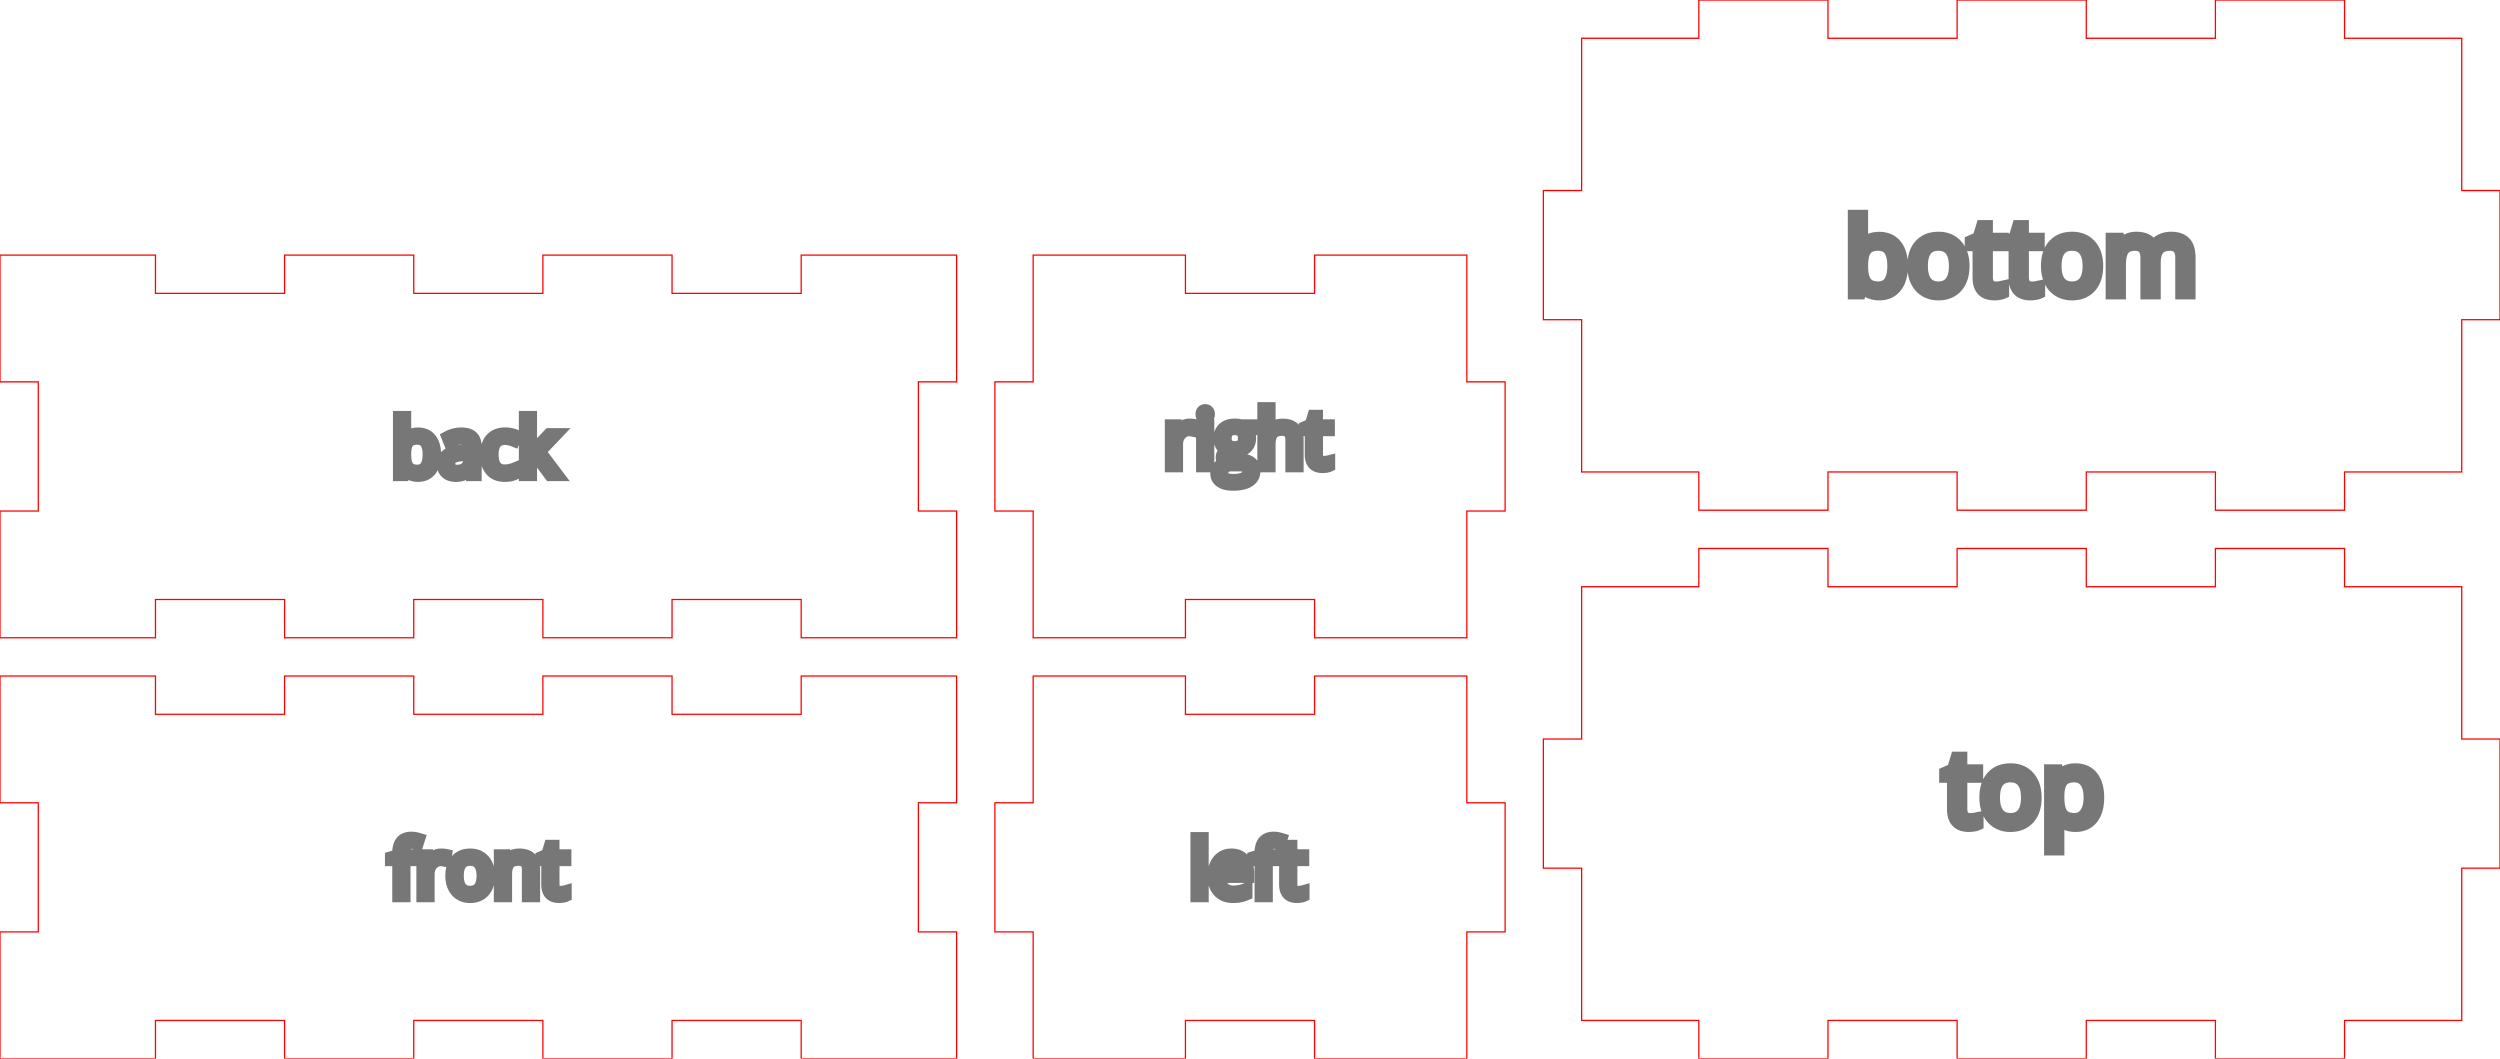 <svg width="196mm" height="83mm" viewBox="0 0 196 83" xmlns="http://www.w3.org/2000/svg" version="1.1" preserveAspectRatio="xMidYMid meet"><g id="svgGroup" stroke-linecap="round" fill-rule="evenodd" font-size="9pt" stroke="#000" stroke-width="0.25mm" fill="none" style="stroke:#000;stroke-width:0.25mm;fill:none"><path d="M 0 53 L 0 62.938 L 3 62.938 L 3 73.063 L 0 73.063 L 0 83 L 12.188 83 L 12.188 80 L 22.313 80 L 22.313 83 L 32.438 83 L 32.438 80 L 42.563 80 L 42.563 83 L 52.688 83 L 52.688 80 L 62.813 80 L 62.813 83 L 72.938 83 L 75 83 L 75 73.063 L 72 73.063 L 72 62.938 L 75 62.938 L 75 53 L 62.813 53 L 62.813 56 L 52.688 56 L 52.688 53 L 42.563 53 L 42.563 56 L 32.438 56 L 32.438 53 L 22.313 53 L 22.313 56 L 12.188 56 L 12.188 53 L 2.063 53 L 0 53 Z" id="front_outsideCutPath" stroke="#FF0000" stroke-width="0.1" style="stroke:#FF0000;stroke-width:0.1" vector-effect="non-scaling-stroke"/><path d="M 41.873 70.266 L 41.386 70.266 L 41.386 68.189 A 1.375 1.375 0 0 0 41.37 67.973 Q 41.333 67.739 41.208 67.603 A 0.548 0.548 0 0 0 40.983 67.459 Q 40.894 67.428 40.786 67.417 A 1.289 1.289 0 0 0 40.648 67.41 A 1.472 1.472 0 0 0 40.373 67.434 Q 40.219 67.463 40.101 67.528 A 0.686 0.686 0 0 0 39.91 67.682 A 0.795 0.795 0 0 0 39.771 67.924 Q 39.688 68.145 39.677 68.476 A 3.116 3.116 0 0 0 39.675 68.581 L 39.675 70.266 L 39.189 70.266 L 39.189 67.055 L 39.584 67.055 L 39.664 67.495 L 39.687 67.495 A 0.985 0.985 0 0 1 40.073 67.144 A 1.184 1.184 0 0 1 40.106 67.127 A 1.317 1.317 0 0 1 40.575 67.002 A 1.592 1.592 0 0 1 40.707 66.997 A 1.92 1.92 0 0 1 41.033 67.022 Q 41.21 67.053 41.35 67.12 A 0.874 0.874 0 0 1 41.58 67.276 A 0.843 0.843 0 0 1 41.785 67.599 Q 41.834 67.732 41.856 67.896 A 2.122 2.122 0 0 1 41.873 68.171 L 41.873 70.266 Z M 32.53 67.055 L 32.53 67.433 L 31.712 67.433 L 31.712 70.266 L 31.226 70.266 L 31.226 67.433 L 30.652 67.433 L 30.652 67.213 L 31.226 67.038 L 31.226 66.859 Q 31.226 65.837 31.997 65.697 A 1.478 1.478 0 0 1 32.26 65.675 A 1.566 1.566 0 0 1 32.482 65.692 Q 32.59 65.708 32.71 65.737 A 3.148 3.148 0 0 1 32.858 65.778 L 32.732 66.167 A 2.362 2.362 0 0 0 32.548 66.116 Q 32.382 66.077 32.251 66.077 A 0.656 0.656 0 0 0 32.093 66.094 A 0.421 0.421 0 0 0 31.844 66.26 Q 31.712 66.443 31.712 66.847 L 31.712 67.055 L 32.53 67.055 Z M 44.348 69.865 L 44.348 70.237 A 0.478 0.478 0 0 1 44.291 70.259 Q 44.231 70.279 44.144 70.295 A 1.819 1.819 0 0 1 44.115 70.3 A 2.108 2.108 0 0 1 43.978 70.318 Q 43.904 70.325 43.838 70.325 A 1.27 1.27 0 0 1 43.464 70.274 Q 43.053 70.147 42.945 69.7 A 1.529 1.529 0 0 1 42.907 69.343 L 42.907 67.433 L 42.447 67.433 L 42.447 67.199 L 42.907 66.997 L 43.112 66.311 L 43.393 66.311 L 43.393 67.055 L 44.325 67.055 L 44.325 67.433 L 43.393 67.433 L 43.393 69.323 A 0.979 0.979 0 0 0 43.407 69.495 Q 43.424 69.589 43.461 69.664 A 0.472 0.472 0 0 0 43.531 69.768 A 0.452 0.452 0 0 0 43.808 69.916 A 0.65 0.65 0 0 0 43.909 69.923 Q 44.038 69.923 44.158 69.904 A 2.631 2.631 0 0 0 44.228 69.892 Q 44.295 69.88 44.342 69.867 A 0.726 0.726 0 0 0 44.348 69.865 Z M 34.964 67.032 L 34.897 67.483 Q 34.731 67.446 34.598 67.44 A 1.141 1.141 0 0 0 34.545 67.439 A 0.843 0.843 0 0 0 33.923 67.708 A 1.153 1.153 0 0 0 33.879 67.755 A 1.111 1.111 0 0 0 33.611 68.379 A 1.476 1.476 0 0 0 33.602 68.543 L 33.602 70.266 L 33.116 70.266 L 33.116 67.055 L 33.517 67.055 L 33.573 67.65 L 33.596 67.65 A 1.642 1.642 0 0 1 33.78 67.387 A 1.255 1.255 0 0 1 34.027 67.166 A 0.969 0.969 0 0 1 34.581 66.997 A 2.233 2.233 0 0 1 34.78 67.005 A 1.63 1.63 0 0 1 34.964 67.032 Z M 38.292 69.146 A 2.512 2.512 0 0 0 38.336 68.658 A 2.854 2.854 0 0 0 38.335 68.58 Q 38.316 67.87 37.939 67.445 Q 37.542 66.997 36.869 66.997 A 1.889 1.889 0 0 0 36.529 67.026 A 1.286 1.286 0 0 0 35.779 67.435 A 1.344 1.344 0 0 0 35.614 67.663 Q 35.487 67.885 35.431 68.169 A 2.525 2.525 0 0 0 35.386 68.658 A 2.433 2.433 0 0 0 35.417 69.052 A 1.799 1.799 0 0 0 35.568 69.542 Q 35.75 69.92 36.083 70.122 A 1.354 1.354 0 0 0 36.394 70.261 A 1.562 1.562 0 0 0 36.848 70.325 Q 37.545 70.325 37.941 69.884 Q 38.204 69.591 38.292 69.146 Z M 35.89 68.658 A 2.463 2.463 0 0 0 35.914 69.009 Q 35.966 69.372 36.136 69.595 A 0.797 0.797 0 0 0 36.655 69.901 A 1.208 1.208 0 0 0 36.86 69.917 A 1.13 1.13 0 0 0 37.158 69.88 A 0.786 0.786 0 0 0 37.585 69.597 A 1.044 1.044 0 0 0 37.748 69.28 Q 37.795 69.134 37.816 68.955 A 2.562 2.562 0 0 0 37.833 68.658 A 2.427 2.427 0 0 0 37.81 68.312 Q 37.757 67.948 37.585 67.727 A 0.8 0.8 0 0 0 37.088 67.431 A 1.227 1.227 0 0 0 36.854 67.41 A 1.157 1.157 0 0 0 36.566 67.443 A 0.775 0.775 0 0 0 36.133 67.723 A 1.006 1.006 0 0 0 35.977 68.025 Q 35.931 68.164 35.909 68.334 A 2.57 2.57 0 0 0 35.89 68.658 Z" id="front_labelLayer" stroke="#777777" fill="#777777" style="stroke:#777777;fill:#777777" vector-effect="non-scaling-stroke"/><path d="M 81 53 L 81 62.938 L 78 62.938 L 78 73.063 L 81 73.063 L 81 83 L 92.938 83 L 92.938 80 L 103.063 80 L 103.063 83 L 113.188 83 L 115 83 L 115 73.063 L 118 73.063 L 118 62.938 L 115 62.938 L 115 53 L 103.063 53 L 103.063 56 L 92.938 56 L 92.938 53 L 82.813 53 L 81 53 Z" id="left_outsideCutPath" stroke="#FF0000" stroke-width="0.1" style="stroke:#FF0000;stroke-width:0.1" vector-effect="non-scaling-stroke"/><path d="M 100.134 67.055 L 100.134 67.433 L 99.317 67.433 L 99.317 70.266 L 98.831 70.266 L 98.831 67.433 L 98.256 67.433 L 98.256 67.213 L 98.831 67.038 L 98.831 66.859 Q 98.831 65.837 99.601 65.697 A 1.478 1.478 0 0 1 99.865 65.675 A 1.566 1.566 0 0 1 100.086 65.692 Q 100.194 65.708 100.314 65.737 A 3.148 3.148 0 0 1 100.462 65.778 L 100.336 66.167 A 2.362 2.362 0 0 0 100.153 66.116 Q 99.987 66.077 99.856 66.077 A 0.656 0.656 0 0 0 99.698 66.094 A 0.421 0.421 0 0 0 99.449 66.26 Q 99.317 66.443 99.317 66.847 L 99.317 67.055 L 100.134 67.055 Z M 97.858 68.441 L 97.858 68.748 L 95.646 68.748 A 1.952 1.952 0 0 0 95.68 69.075 Q 95.715 69.253 95.786 69.394 A 0.913 0.913 0 0 0 95.932 69.607 A 0.884 0.884 0 0 0 96.396 69.868 A 1.339 1.339 0 0 0 96.695 69.9 A 2.569 2.569 0 0 0 97.657 69.709 A 2.943 2.943 0 0 0 97.72 69.683 L 97.72 70.117 Q 97.462 70.228 97.232 70.276 Q 97.054 70.314 96.817 70.322 A 3.962 3.962 0 0 1 96.677 70.325 A 1.89 1.89 0 0 1 96.204 70.269 A 1.338 1.338 0 0 1 95.554 69.891 A 1.431 1.431 0 0 1 95.211 69.262 Q 95.142 69.003 95.142 68.687 Q 95.142 68.054 95.396 67.633 A 1.44 1.44 0 0 1 95.524 67.454 A 1.246 1.246 0 0 1 96.433 67.001 A 1.719 1.719 0 0 1 96.551 66.997 A 1.482 1.482 0 0 1 96.968 67.052 A 1.127 1.127 0 0 1 97.506 67.393 A 1.36 1.36 0 0 1 97.814 68.015 A 1.979 1.979 0 0 1 97.858 68.441 Z M 102.197 69.865 L 102.197 70.237 A 0.478 0.478 0 0 1 102.14 70.259 Q 102.08 70.279 101.993 70.295 A 1.819 1.819 0 0 1 101.964 70.3 A 2.108 2.108 0 0 1 101.826 70.318 Q 101.752 70.325 101.687 70.325 A 1.27 1.27 0 0 1 101.313 70.274 Q 100.901 70.147 100.794 69.7 A 1.529 1.529 0 0 1 100.755 69.343 L 100.755 67.433 L 100.295 67.433 L 100.295 67.199 L 100.755 66.997 L 100.96 66.311 L 101.242 66.311 L 101.242 67.055 L 102.173 67.055 L 102.173 67.433 L 101.242 67.433 L 101.242 69.323 A 0.979 0.979 0 0 0 101.256 69.495 Q 101.273 69.589 101.31 69.664 A 0.472 0.472 0 0 0 101.379 69.768 A 0.452 0.452 0 0 0 101.657 69.916 A 0.65 0.65 0 0 0 101.757 69.923 Q 101.886 69.923 102.006 69.904 A 2.631 2.631 0 0 0 102.077 69.892 Q 102.144 69.88 102.19 69.867 A 0.726 0.726 0 0 0 102.197 69.865 Z M 94.29 65.707 L 94.29 70.266 L 93.803 70.266 L 93.803 65.707 L 94.29 65.707 Z M 95.658 68.353 L 97.336 68.353 Q 97.336 68.042 97.243 67.829 A 0.752 0.752 0 0 0 97.131 67.648 A 0.666 0.666 0 0 0 96.73 67.42 A 0.999 0.999 0 0 0 96.545 67.404 A 0.959 0.959 0 0 0 96.268 67.442 A 0.741 0.741 0 0 0 95.929 67.656 A 0.961 0.961 0 0 0 95.738 67.978 Q 95.689 68.11 95.667 68.27 A 1.837 1.837 0 0 0 95.658 68.353 Z" id="left_labelLayer" stroke="#777777" fill="#777777" style="stroke:#777777;fill:#777777" vector-effect="non-scaling-stroke"/><path d="M 124 46 L 124 57.938 L 121 57.938 L 121 68.063 L 124 68.063 L 124 78.188 L 124 80 L 133.188 80 L 133.188 83 L 143.313 83 L 143.313 80 L 153.438 80 L 153.438 83 L 163.563 83 L 163.563 80 L 173.688 80 L 173.688 83 L 183.813 83 L 183.813 80 L 193 80 L 193 68.063 L 196 68.063 L 196 57.938 L 193 57.938 L 193 47.813 L 193 46 L 183.813 46 L 183.813 43 L 173.688 43 L 173.688 46 L 163.563 46 L 163.563 43 L 153.438 43 L 153.438 46 L 143.313 46 L 143.313 43 L 133.188 43 L 133.188 46 L 124 46 Z" id="top_outsideCutPath" stroke="#FF0000" stroke-width="0.1" style="stroke:#FF0000;stroke-width:0.1" vector-effect="non-scaling-stroke"/><path d="M 161.375 64.125 L 161.328 64.125 Q 161.375 64.5 161.375 64.836 L 161.375 66.598 L 160.727 66.598 L 160.727 60.395 L 161.254 60.395 L 161.344 60.98 L 161.375 60.98 Q 161.625 60.629 161.957 60.473 A 1.624 1.624 0 0 1 162.422 60.337 A 2.102 2.102 0 0 1 162.719 60.316 A 1.988 1.988 0 0 1 163.28 60.391 A 1.469 1.469 0 0 1 164.033 60.898 Q 164.412 61.374 164.481 62.163 A 4.222 4.222 0 0 1 164.496 62.531 A 3.802 3.802 0 0 1 164.446 63.171 Q 164.342 63.777 164.025 64.17 Q 163.555 64.754 162.719 64.754 Q 162.301 64.754 161.955 64.6 A 1.436 1.436 0 0 1 161.375 64.125 Z M 155.039 64.141 L 155.039 64.637 A 0.638 0.638 0 0 1 154.963 64.667 Q 154.869 64.698 154.728 64.721 A 2.811 2.811 0 0 1 154.545 64.745 Q 154.447 64.754 154.359 64.754 A 1.694 1.694 0 0 1 153.86 64.687 Q 153.312 64.517 153.168 63.921 A 2.038 2.038 0 0 1 153.117 63.445 L 153.117 60.898 L 152.504 60.898 L 152.504 60.586 L 153.117 60.316 L 153.391 59.402 L 153.766 59.402 L 153.766 60.395 L 155.008 60.395 L 155.008 60.898 L 153.766 60.898 L 153.766 63.418 Q 153.766 63.69 153.856 63.873 A 0.629 0.629 0 0 0 153.949 64.012 A 0.602 0.602 0 0 0 154.319 64.209 A 0.867 0.867 0 0 0 154.453 64.219 A 2.13 2.13 0 0 0 154.765 64.196 A 1.963 1.963 0 0 0 154.785 64.193 A 3.508 3.508 0 0 0 154.879 64.177 Q 154.968 64.161 155.03 64.143 A 0.975 0.975 0 0 0 155.039 64.141 Z M 159.062 64.166 A 1.809 1.809 0 0 0 159.278 63.87 Q 159.59 63.336 159.59 62.531 A 3.806 3.806 0 0 0 159.588 62.428 Q 159.563 61.481 159.061 60.914 A 1.698 1.698 0 0 0 158.272 60.406 A 2.179 2.179 0 0 0 157.633 60.316 A 2.518 2.518 0 0 0 157.18 60.355 A 1.715 1.715 0 0 0 156.18 60.9 A 1.791 1.791 0 0 0 155.96 61.205 Q 155.656 61.734 155.656 62.531 A 3.244 3.244 0 0 0 155.697 63.057 A 2.399 2.399 0 0 0 155.898 63.711 A 2.131 2.131 0 0 0 155.946 63.803 A 1.755 1.755 0 0 0 156.586 64.484 A 1.806 1.806 0 0 0 157 64.669 A 2.082 2.082 0 0 0 157.605 64.754 A 2.518 2.518 0 0 0 158.045 64.717 A 1.729 1.729 0 0 0 159.062 64.166 Z M 156.328 62.531 A 3.284 3.284 0 0 0 156.359 63 Q 156.429 63.484 156.656 63.781 A 1.063 1.063 0 0 0 157.348 64.189 A 1.61 1.61 0 0 0 157.621 64.211 A 1.506 1.506 0 0 0 158.018 64.162 A 1.048 1.048 0 0 0 158.588 63.783 A 1.392 1.392 0 0 0 158.805 63.361 Q 158.868 63.166 158.896 62.928 A 3.416 3.416 0 0 0 158.918 62.531 A 3.235 3.235 0 0 0 158.887 62.07 Q 158.853 61.836 158.782 61.645 A 1.335 1.335 0 0 0 158.588 61.291 A 1.067 1.067 0 0 0 157.925 60.895 A 1.635 1.635 0 0 0 157.613 60.867 Q 156.977 60.867 156.652 61.285 A 1.341 1.341 0 0 0 156.444 61.688 Q 156.328 62.036 156.328 62.531 Z M 161.375 62.387 L 161.375 62.531 Q 161.375 63.434 161.676 63.822 A 0.941 0.941 0 0 0 162.153 64.144 Q 162.366 64.211 162.641 64.211 A 1.093 1.093 0 0 0 163.065 64.131 Q 163.31 64.029 163.485 63.796 A 1.292 1.292 0 0 0 163.51 63.762 Q 163.824 63.313 163.824 62.523 A 3.272 3.272 0 0 0 163.793 62.059 Q 163.726 61.589 163.51 61.295 A 1.009 1.009 0 0 0 162.772 60.875 A 1.395 1.395 0 0 0 162.625 60.867 A 1.868 1.868 0 0 0 162.276 60.898 Q 162.082 60.935 161.932 61.017 A 0.857 0.857 0 0 0 161.676 61.23 A 1.111 1.111 0 0 0 161.502 61.547 Q 161.392 61.846 161.377 62.287 A 4.127 4.127 0 0 0 161.375 62.387 Z" id="top_labelLayer" stroke="#777777" fill="#777777" style="stroke:#777777;fill:#777777" vector-effect="non-scaling-stroke"/><path d="M 0 20 L 0 29.938 L 3 29.938 L 3 40.063 L 0 40.063 L 0 50 L 12.188 50 L 12.188 47 L 22.313 47 L 22.313 50 L 32.438 50 L 32.438 47 L 42.563 47 L 42.563 50 L 52.688 50 L 52.688 47 L 62.813 47 L 62.813 50 L 72.938 50 L 75 50 L 75 40.063 L 72 40.063 L 72 29.938 L 75 29.938 L 75 20 L 62.813 20 L 62.813 23 L 52.688 23 L 52.688 20 L 42.563 20 L 42.563 23 L 32.438 23 L 32.438 20 L 22.313 20 L 22.313 23 L 12.188 23 L 12.188 20 L 2.063 20 L 0 20 Z" id="back_outsideCutPath" stroke="#FF0000" stroke-width="0.1" style="stroke:#FF0000;stroke-width:0.1" vector-effect="non-scaling-stroke"/><path d="M 41.607 35.606 L 41.631 35.606 Q 41.727 35.47 41.901 35.268 A 10.448 10.448 0 0 1 42.015 35.138 L 43.052 34.039 L 43.629 34.039 L 42.328 35.407 L 43.72 37.25 L 43.131 37.25 L 41.997 35.732 L 41.631 36.049 L 41.631 37.25 L 41.15 37.25 L 41.15 32.691 L 41.631 32.691 L 41.631 35.108 Q 41.631 35.269 41.607 35.606 Z M 31.767 36.837 L 31.731 36.837 L 31.629 37.25 L 31.28 37.25 L 31.28 32.691 L 31.767 32.691 L 31.767 33.799 A 10.14 10.14 0 0 1 31.761 34.141 Q 31.756 34.303 31.745 34.448 A 6.057 6.057 0 0 1 31.743 34.467 L 31.767 34.467 Q 32.106 33.986 32.774 33.986 A 1.486 1.486 0 0 1 33.193 34.042 A 1.113 1.113 0 0 1 33.757 34.418 Q 34.038 34.764 34.094 35.341 A 3.122 3.122 0 0 1 34.107 35.642 A 2.851 2.851 0 0 1 34.07 36.121 Q 33.992 36.576 33.754 36.871 Q 33.401 37.309 32.774 37.309 A 1.475 1.475 0 0 1 32.404 37.263 A 1.283 1.283 0 0 1 32.202 37.193 A 1.077 1.077 0 0 1 31.767 36.837 Z M 37.292 37.25 L 36.932 37.25 L 36.835 36.793 L 36.812 36.793 A 2.016 2.016 0 0 1 36.648 36.976 Q 36.561 37.062 36.473 37.122 A 0.896 0.896 0 0 1 36.333 37.202 A 1.121 1.121 0 0 1 36.101 37.275 Q 35.937 37.309 35.736 37.309 A 1.492 1.492 0 0 1 35.433 37.28 Q 35.247 37.241 35.104 37.151 A 0.837 0.837 0 0 1 34.988 37.062 A 0.799 0.799 0 0 1 34.747 36.641 A 1.224 1.224 0 0 1 34.717 36.362 Q 34.717 35.421 36.174 35.347 A 4.751 4.751 0 0 1 36.272 35.343 L 36.817 35.325 L 36.817 35.126 Q 36.817 34.748 36.655 34.568 Q 36.525 34.424 36.271 34.395 A 1.202 1.202 0 0 0 36.135 34.388 Q 35.812 34.388 35.421 34.547 A 3.257 3.257 0 0 0 35.227 34.634 L 35.077 34.262 A 2.242 2.242 0 0 1 35.51 34.084 A 2.552 2.552 0 0 1 35.597 34.06 A 2.252 2.252 0 0 1 36.164 33.986 A 2.054 2.054 0 0 1 36.477 34.008 Q 36.82 34.061 37.015 34.241 A 0.77 0.77 0 0 1 37.214 34.548 Q 37.26 34.674 37.279 34.83 A 1.914 1.914 0 0 1 37.292 35.059 L 37.292 37.25 Z M 40.436 34.147 L 40.286 34.561 A 2.163 2.163 0 0 0 40.051 34.482 A 2.584 2.584 0 0 0 39.935 34.454 A 2.009 2.009 0 0 0 39.782 34.425 Q 39.682 34.411 39.598 34.411 A 1.079 1.079 0 0 0 39.16 34.493 Q 38.619 34.732 38.619 35.659 Q 38.619 36.048 38.722 36.317 A 1.009 1.009 0 0 0 38.858 36.567 A 0.772 0.772 0 0 0 39.358 36.866 A 1.177 1.177 0 0 0 39.565 36.884 Q 39.967 36.884 40.389 36.711 L 40.389 37.142 A 1.383 1.383 0 0 1 40.05 37.261 Q 39.837 37.309 39.577 37.309 A 1.818 1.818 0 0 1 39.135 37.258 A 1.233 1.233 0 0 1 38.498 36.879 A 1.407 1.407 0 0 1 38.205 36.342 Q 38.14 36.129 38.122 35.872 A 2.941 2.941 0 0 1 38.115 35.665 Q 38.115 34.859 38.503 34.42 A 1.259 1.259 0 0 1 39.193 34.023 A 1.909 1.909 0 0 1 39.609 33.98 A 2.195 2.195 0 0 1 40.072 34.03 A 2.428 2.428 0 0 1 40.207 34.063 Q 40.345 34.101 40.436 34.147 Z M 32.704 34.394 A 1.367 1.367 0 0 0 32.439 34.417 Q 32.289 34.447 32.174 34.514 A 0.647 0.647 0 0 0 31.986 34.679 Q 31.793 34.93 31.77 35.483 A 3.747 3.747 0 0 0 31.767 35.642 Q 31.767 36.216 31.929 36.513 A 0.734 0.734 0 0 0 31.992 36.61 A 0.706 0.706 0 0 0 32.35 36.851 Q 32.47 36.889 32.616 36.898 A 1.564 1.564 0 0 0 32.716 36.901 A 0.969 0.969 0 0 0 32.991 36.864 A 0.699 0.699 0 0 0 33.384 36.575 A 1.116 1.116 0 0 0 33.522 36.276 Q 33.565 36.134 33.586 35.962 A 2.787 2.787 0 0 0 33.604 35.636 A 2.873 2.873 0 0 0 33.586 35.308 Q 33.545 34.95 33.406 34.734 A 0.807 0.807 0 0 0 33.384 34.701 A 0.709 0.709 0 0 0 32.932 34.415 A 1.125 1.125 0 0 0 32.704 34.394 Z M 36.806 35.961 L 36.806 35.671 L 36.319 35.691 Q 35.835 35.708 35.576 35.823 A 0.747 0.747 0 0 0 35.483 35.872 Q 35.227 36.031 35.227 36.368 A 0.695 0.695 0 0 0 35.244 36.528 Q 35.273 36.65 35.35 36.734 A 0.433 0.433 0 0 0 35.386 36.769 Q 35.546 36.907 35.833 36.907 Q 36.225 36.907 36.472 36.721 A 0.812 0.812 0 0 0 36.546 36.658 Q 36.806 36.409 36.806 35.961 Z" id="back_labelLayer" stroke="#777777" fill="#777777" style="stroke:#777777;fill:#777777" vector-effect="non-scaling-stroke"/><path d="M 81 20 L 81 29.938 L 78 29.938 L 78 40.063 L 81 40.063 L 81 50 L 92.938 50 L 92.938 47 L 103.063 47 L 103.063 50 L 113.188 50 L 115 50 L 115 40.063 L 118 40.063 L 118 29.938 L 115 29.938 L 115 20 L 103.063 20 L 103.063 23 L 92.938 23 L 92.938 20 L 82.813 20 L 81 20 Z" id="right_outsideCutPath" stroke="#FF0000" stroke-width="0.1" style="stroke:#FF0000;stroke-width:0.1" vector-effect="non-scaling-stroke"/><path d="M 101.731 36.559 L 101.245 36.559 L 101.245 34.481 A 1.375 1.375 0 0 0 101.229 34.266 Q 101.192 34.031 101.066 33.895 A 0.548 0.548 0 0 0 100.841 33.752 Q 100.753 33.721 100.644 33.709 A 1.289 1.289 0 0 0 100.506 33.702 A 1.472 1.472 0 0 0 100.231 33.726 Q 100.079 33.755 99.961 33.82 A 0.681 0.681 0 0 0 99.767 33.978 A 0.809 0.809 0 0 0 99.629 34.221 Q 99.534 34.478 99.534 34.88 L 99.534 36.559 L 99.047 36.559 L 99.047 32 L 99.534 32 L 99.534 33.38 A 4.375 4.375 0 0 1 99.531 33.548 Q 99.528 33.627 99.522 33.694 A 1.902 1.902 0 0 1 99.51 33.793 L 99.54 33.793 A 0.972 0.972 0 0 1 99.88 33.465 A 1.187 1.187 0 0 1 99.948 33.428 A 1.248 1.248 0 0 1 100.358 33.307 A 1.578 1.578 0 0 1 100.553 33.295 A 1.973 1.973 0 0 1 100.885 33.321 Q 101.232 33.38 101.437 33.575 A 0.847 0.847 0 0 1 101.645 33.903 Q 101.696 34.039 101.716 34.208 A 2.103 2.103 0 0 1 101.731 34.464 L 101.731 36.559 Z M 97.278 33.348 L 98.388 33.348 L 98.388 33.655 L 97.793 33.726 A 0.79 0.79 0 0 1 97.862 33.827 Q 97.892 33.88 97.919 33.943 A 1.499 1.499 0 0 1 97.94 33.994 A 0.936 0.936 0 0 1 97.995 34.217 A 1.202 1.202 0 0 1 98.004 34.367 A 1.115 1.115 0 0 1 97.953 34.713 A 0.902 0.902 0 0 1 97.682 35.12 A 1.079 1.079 0 0 1 97.258 35.344 Q 97.052 35.401 96.797 35.401 A 1.563 1.563 0 0 1 96.617 35.391 A 1.32 1.32 0 0 1 96.528 35.378 Q 96.351 35.472 96.274 35.593 A 0.366 0.366 0 0 0 96.217 35.791 Q 96.217 35.923 96.326 35.986 A 0.341 0.341 0 0 0 96.401 36.017 Q 96.481 36.04 96.601 36.046 A 1.85 1.85 0 0 0 96.698 36.049 L 97.266 36.049 A 1.991 1.991 0 0 1 97.568 36.07 Q 97.727 36.095 97.854 36.147 A 0.879 0.879 0 0 1 98.067 36.269 A 0.711 0.711 0 0 1 98.332 36.722 A 1.069 1.069 0 0 1 98.347 36.907 A 1.053 1.053 0 0 1 98.287 37.271 Q 98.187 37.545 97.919 37.72 A 1.458 1.458 0 0 1 97.543 37.891 Q 97.184 38 96.671 38 Q 96.258 38 95.969 37.899 A 1.13 1.13 0 0 1 95.7 37.766 A 0.775 0.775 0 0 1 95.45 37.494 Q 95.359 37.325 95.359 37.103 Q 95.359 36.811 95.546 36.597 A 0.849 0.849 0 0 1 95.838 36.384 A 1.204 1.204 0 0 1 96.074 36.307 A 0.505 0.505 0 0 1 95.878 36.148 A 0.599 0.599 0 0 1 95.867 36.134 A 0.451 0.451 0 0 1 95.784 35.89 A 0.558 0.558 0 0 1 95.784 35.861 A 0.556 0.556 0 0 1 95.812 35.682 A 0.493 0.493 0 0 1 95.877 35.554 Q 95.948 35.454 96.081 35.359 A 1.528 1.528 0 0 1 96.173 35.299 A 0.853 0.853 0 0 1 95.803 35.002 A 1.057 1.057 0 0 1 95.768 34.95 A 1.005 1.005 0 0 1 95.613 34.466 A 1.227 1.227 0 0 1 95.611 34.388 A 1.405 1.405 0 0 1 95.648 34.055 A 0.924 0.924 0 0 1 95.927 33.575 A 1.033 1.033 0 0 1 96.324 33.356 Q 96.481 33.308 96.671 33.294 A 2.148 2.148 0 0 1 96.824 33.289 A 1.864 1.864 0 0 1 97.07 33.305 A 1.42 1.42 0 0 1 97.278 33.348 Z M 104.207 36.157 L 104.207 36.529 A 0.478 0.478 0 0 1 104.15 36.552 Q 104.089 36.572 104.003 36.587 A 1.819 1.819 0 0 1 103.974 36.592 A 2.108 2.108 0 0 1 103.836 36.61 Q 103.762 36.617 103.697 36.617 A 1.27 1.27 0 0 1 103.322 36.567 Q 102.911 36.44 102.803 35.993 A 1.529 1.529 0 0 1 102.765 35.636 L 102.765 33.726 L 102.305 33.726 L 102.305 33.491 L 102.765 33.289 L 102.97 32.603 L 103.251 32.603 L 103.251 33.348 L 104.183 33.348 L 104.183 33.726 L 103.251 33.726 L 103.251 35.615 A 0.979 0.979 0 0 0 103.266 35.787 Q 103.282 35.882 103.319 35.956 A 0.472 0.472 0 0 0 103.389 36.061 A 0.452 0.452 0 0 0 103.667 36.208 A 0.65 0.65 0 0 0 103.767 36.216 Q 103.896 36.216 104.016 36.197 A 2.631 2.631 0 0 0 104.086 36.185 Q 104.153 36.172 104.2 36.159 A 0.726 0.726 0 0 0 104.207 36.157 Z M 93.642 33.324 L 93.575 33.775 Q 93.409 33.739 93.275 33.733 A 1.141 1.141 0 0 0 93.223 33.731 A 0.843 0.843 0 0 0 92.601 34 A 1.153 1.153 0 0 0 92.557 34.048 A 1.111 1.111 0 0 0 92.289 34.671 A 1.476 1.476 0 0 0 92.28 34.836 L 92.28 36.559 L 91.793 36.559 L 91.793 33.348 L 92.195 33.348 L 92.25 33.942 L 92.274 33.942 A 1.642 1.642 0 0 1 92.458 33.68 A 1.255 1.255 0 0 1 92.705 33.459 A 0.969 0.969 0 0 1 93.258 33.289 A 2.233 2.233 0 0 1 93.458 33.298 A 1.63 1.63 0 0 1 93.642 33.324 Z M 94.729 33.348 L 94.729 36.559 L 94.243 36.559 L 94.243 33.348 L 94.729 33.348 Z M 97.111 36.485 L 96.528 36.485 A 1.118 1.118 0 0 0 96.326 36.502 Q 96.136 36.537 96.012 36.644 Q 95.828 36.802 95.828 37.098 A 0.488 0.488 0 0 0 95.86 37.279 Q 95.906 37.396 96.019 37.474 A 0.571 0.571 0 0 0 96.047 37.493 A 0.779 0.779 0 0 0 96.239 37.575 Q 96.419 37.628 96.673 37.628 A 2.498 2.498 0 0 0 96.677 37.628 Q 97.224 37.628 97.518 37.482 A 0.808 0.808 0 0 0 97.584 37.445 A 0.709 0.709 0 0 0 97.749 37.307 A 0.532 0.532 0 0 0 97.878 36.948 A 0.658 0.658 0 0 0 97.866 36.818 Q 97.851 36.742 97.817 36.686 A 0.307 0.307 0 0 0 97.717 36.586 Q 97.595 36.509 97.307 36.491 A 3.094 3.094 0 0 0 97.111 36.485 Z M 96.091 34.376 A 0.949 0.949 0 0 0 96.111 34.575 Q 96.152 34.768 96.282 34.886 Q 96.472 35.059 96.812 35.059 A 1.059 1.059 0 0 0 97.089 35.025 Q 97.524 34.907 97.524 34.367 Q 97.524 33.793 97.07 33.674 A 1.058 1.058 0 0 0 96.803 33.644 Q 96.541 33.644 96.371 33.752 A 0.56 0.56 0 0 0 96.276 33.828 Q 96.119 33.985 96.096 34.27 A 1.279 1.279 0 0 0 96.091 34.376 Z M 94.209 32.388 A 0.539 0.539 0 0 0 94.202 32.478 Q 94.202 32.642 94.284 32.722 A 0.273 0.273 0 0 0 94.382 32.785 A 0.309 0.309 0 0 0 94.489 32.803 Q 94.606 32.803 94.691 32.722 A 0.237 0.237 0 0 0 94.737 32.661 Q 94.758 32.621 94.768 32.57 A 0.503 0.503 0 0 0 94.776 32.478 Q 94.776 32.397 94.756 32.338 A 0.246 0.246 0 0 0 94.691 32.234 Q 94.606 32.155 94.489 32.155 A 0.371 0.371 0 0 0 94.464 32.156 A 0.281 0.281 0 0 0 94.284 32.233 A 0.227 0.227 0 0 0 94.233 32.304 Q 94.216 32.341 94.209 32.388 Z" id="right_labelLayer" stroke="#777777" fill="#777777" style="stroke:#777777;fill:#777777" vector-effect="non-scaling-stroke"/><path d="M 124 3 L 124 14.938 L 121 14.938 L 121 25.063 L 124 25.063 L 124 35.188 L 124 37 L 133.188 37 L 133.188 40 L 143.313 40 L 143.313 37 L 153.438 37 L 153.438 40 L 163.563 40 L 163.563 37 L 173.688 37 L 173.688 40 L 183.813 40 L 183.813 37 L 193 37 L 193 25.063 L 196 25.063 L 196 14.938 L 193 14.938 L 193 4.813 L 193 3 L 183.813 3 L 183.813 0 L 173.688 0 L 173.688 3 L 163.563 3 L 163.563 0 L 153.438 0 L 153.438 3 L 143.313 3 L 143.313 0 L 133.188 0 L 133.188 3 L 124 3 Z" id="bottom_outsideCutPath" stroke="#FF0000" stroke-width="0.1" style="stroke:#FF0000;stroke-width:0.1" vector-effect="non-scaling-stroke"/><path d="M 171.66 23 L 171.012 23 L 171.012 20.215 A 1.913 1.913 0 0 0 170.992 19.933 Q 170.947 19.627 170.793 19.447 Q 170.602 19.223 170.225 19.195 A 1.505 1.505 0 0 0 170.113 19.191 A 1.669 1.669 0 0 0 169.774 19.224 Q 169.42 19.297 169.219 19.539 A 1.072 1.072 0 0 0 169.037 19.868 Q 168.93 20.169 168.93 20.609 L 168.93 23 L 168.281 23 L 168.281 20.215 A 1.913 1.913 0 0 0 168.262 19.933 Q 168.216 19.627 168.062 19.447 A 0.68 0.68 0 0 0 167.75 19.244 Q 167.637 19.207 167.499 19.196 A 1.518 1.518 0 0 0 167.379 19.191 Q 166.77 19.191 166.486 19.557 A 1.087 1.087 0 0 0 166.325 19.863 Q 166.221 20.159 166.206 20.602 A 4.514 4.514 0 0 0 166.203 20.754 L 166.203 23 L 165.555 23 L 165.555 18.719 L 166.082 18.719 L 166.187 19.305 L 166.219 19.305 Q 166.402 18.992 166.736 18.816 A 1.539 1.539 0 0 1 167.344 18.646 A 1.859 1.859 0 0 1 167.484 18.641 A 2.123 2.123 0 0 1 167.962 18.69 Q 168.256 18.758 168.461 18.919 A 1.107 1.107 0 0 1 168.797 19.367 L 168.828 19.367 A 1.354 1.354 0 0 1 169.338 18.861 A 1.627 1.627 0 0 1 169.383 18.836 A 1.641 1.641 0 0 1 169.985 18.653 A 2.046 2.046 0 0 1 170.211 18.641 A 2.254 2.254 0 0 1 170.62 18.675 Q 170.847 18.717 171.024 18.81 A 1.069 1.069 0 0 1 171.299 19.014 Q 171.562 19.285 171.633 19.794 A 2.974 2.974 0 0 1 171.66 20.207 L 171.66 23 Z M 145.988 22.449 L 145.941 22.449 L 145.805 23 L 145.34 23 L 145.34 16.922 L 145.988 16.922 L 145.988 18.398 Q 145.988 18.878 145.959 19.263 A 8.109 8.109 0 0 1 145.957 19.289 L 145.988 19.289 A 1.474 1.474 0 0 1 147.064 18.664 A 2.215 2.215 0 0 1 147.332 18.648 A 1.982 1.982 0 0 1 147.89 18.723 A 1.484 1.484 0 0 1 148.643 19.225 Q 149.016 19.686 149.091 20.454 A 4.162 4.162 0 0 1 149.109 20.855 A 3.802 3.802 0 0 1 149.059 21.495 Q 148.955 22.101 148.639 22.494 Q 148.168 23.078 147.332 23.078 Q 146.914 23.078 146.568 22.924 A 1.436 1.436 0 0 1 145.988 22.449 Z M 157.043 22.465 L 157.043 22.961 A 0.638 0.638 0 0 1 156.967 22.991 Q 156.873 23.022 156.732 23.045 A 2.811 2.811 0 0 1 156.549 23.069 Q 156.45 23.078 156.363 23.078 A 1.694 1.694 0 0 1 155.864 23.011 Q 155.316 22.842 155.172 22.246 A 2.038 2.038 0 0 1 155.121 21.769 L 155.121 19.223 L 154.508 19.223 L 154.508 18.91 L 155.121 18.641 L 155.395 17.726 L 155.77 17.726 L 155.77 18.719 L 157.012 18.719 L 157.012 19.223 L 155.77 19.223 L 155.77 21.742 Q 155.77 22.014 155.86 22.197 A 0.629 0.629 0 0 0 155.953 22.336 A 0.602 0.602 0 0 0 156.323 22.533 A 0.867 0.867 0 0 0 156.457 22.543 A 2.13 2.13 0 0 0 156.769 22.521 A 1.963 1.963 0 0 0 156.789 22.517 A 3.508 3.508 0 0 0 156.883 22.501 Q 156.972 22.485 157.034 22.467 A 0.975 0.975 0 0 0 157.043 22.465 Z M 159.867 22.465 L 159.867 22.961 A 0.638 0.638 0 0 1 159.792 22.991 Q 159.698 23.022 159.557 23.045 A 2.811 2.811 0 0 1 159.373 23.069 Q 159.275 23.078 159.187 23.078 A 1.694 1.694 0 0 1 158.688 23.011 Q 158.14 22.842 157.996 22.246 A 2.038 2.038 0 0 1 157.945 21.769 L 157.945 19.223 L 157.332 19.223 L 157.332 18.91 L 157.945 18.641 L 158.219 17.726 L 158.594 17.726 L 158.594 18.719 L 159.836 18.719 L 159.836 19.223 L 158.594 19.223 L 158.594 21.742 Q 158.594 22.014 158.684 22.197 A 0.629 0.629 0 0 0 158.777 22.336 A 0.602 0.602 0 0 0 159.148 22.533 A 0.867 0.867 0 0 0 159.281 22.543 A 2.13 2.13 0 0 0 159.593 22.521 A 1.963 1.963 0 0 0 159.613 22.517 A 3.508 3.508 0 0 0 159.707 22.501 Q 159.796 22.485 159.858 22.467 A 0.975 0.975 0 0 0 159.867 22.465 Z M 153.41 22.49 A 1.809 1.809 0 0 0 153.626 22.194 Q 153.937 21.661 153.937 20.855 A 3.806 3.806 0 0 0 153.936 20.752 Q 153.91 19.805 153.408 19.238 A 1.698 1.698 0 0 0 152.62 18.73 A 2.179 2.179 0 0 0 151.98 18.641 A 2.518 2.518 0 0 0 151.528 18.679 A 1.715 1.715 0 0 0 150.527 19.225 A 1.791 1.791 0 0 0 150.307 19.53 Q 150.004 20.058 150.004 20.855 A 3.244 3.244 0 0 0 150.045 21.381 A 2.399 2.399 0 0 0 150.246 22.035 A 2.131 2.131 0 0 0 150.293 22.127 A 1.755 1.755 0 0 0 150.934 22.808 A 1.806 1.806 0 0 0 151.348 22.993 A 2.082 2.082 0 0 0 151.953 23.078 A 2.518 2.518 0 0 0 152.393 23.041 A 1.729 1.729 0 0 0 153.41 22.49 Z M 163.891 22.49 A 1.809 1.809 0 0 0 164.106 22.194 Q 164.418 21.661 164.418 20.855 A 3.806 3.806 0 0 0 164.417 20.752 Q 164.391 19.805 163.889 19.238 A 1.698 1.698 0 0 0 163.101 18.73 A 2.179 2.179 0 0 0 162.461 18.641 A 2.518 2.518 0 0 0 162.009 18.679 A 1.715 1.715 0 0 0 161.008 19.225 A 1.791 1.791 0 0 0 160.788 19.53 Q 160.484 20.058 160.484 20.855 A 3.244 3.244 0 0 0 160.525 21.381 A 2.399 2.399 0 0 0 160.727 22.035 A 2.131 2.131 0 0 0 160.774 22.127 A 1.755 1.755 0 0 0 161.414 22.808 A 1.806 1.806 0 0 0 161.828 22.993 A 2.082 2.082 0 0 0 162.434 23.078 A 2.518 2.518 0 0 0 162.873 23.041 A 1.729 1.729 0 0 0 163.891 22.49 Z M 150.676 20.855 A 3.284 3.284 0 0 0 150.707 21.324 Q 150.777 21.808 151.004 22.105 A 1.063 1.063 0 0 0 151.696 22.513 A 1.61 1.61 0 0 0 151.969 22.535 A 1.506 1.506 0 0 0 152.366 22.486 A 1.048 1.048 0 0 0 152.936 22.107 A 1.392 1.392 0 0 0 153.152 21.685 Q 153.216 21.49 153.244 21.252 A 3.416 3.416 0 0 0 153.266 20.855 A 3.235 3.235 0 0 0 153.235 20.394 Q 153.201 20.16 153.13 19.969 A 1.335 1.335 0 0 0 152.936 19.615 A 1.067 1.067 0 0 0 152.272 19.219 A 1.635 1.635 0 0 0 151.961 19.191 Q 151.324 19.191 151 19.609 A 1.341 1.341 0 0 0 150.792 20.012 Q 150.676 20.36 150.676 20.855 Z M 161.156 20.855 A 3.284 3.284 0 0 0 161.187 21.324 Q 161.257 21.808 161.484 22.105 A 1.063 1.063 0 0 0 162.177 22.513 A 1.61 1.61 0 0 0 162.449 22.535 A 1.506 1.506 0 0 0 162.847 22.486 A 1.048 1.048 0 0 0 163.416 22.107 A 1.392 1.392 0 0 0 163.633 21.685 Q 163.696 21.49 163.724 21.252 A 3.416 3.416 0 0 0 163.746 20.855 A 3.235 3.235 0 0 0 163.715 20.394 Q 163.682 20.16 163.61 19.969 A 1.335 1.335 0 0 0 163.416 19.615 A 1.067 1.067 0 0 0 162.753 19.219 A 1.635 1.635 0 0 0 162.441 19.191 Q 161.805 19.191 161.48 19.609 A 1.341 1.341 0 0 0 161.272 20.012 Q 161.156 20.36 161.156 20.855 Z M 147.238 19.191 A 1.822 1.822 0 0 0 146.885 19.223 Q 146.49 19.301 146.281 19.572 A 1.11 1.11 0 0 0 146.121 19.878 Q 145.988 20.249 145.988 20.855 Q 145.988 21.758 146.289 22.146 A 0.941 0.941 0 0 0 146.766 22.468 Q 146.979 22.535 147.254 22.535 A 1.293 1.293 0 0 0 147.621 22.486 A 0.933 0.933 0 0 0 148.145 22.1 Q 148.354 21.788 148.414 21.283 A 3.715 3.715 0 0 0 148.437 20.848 A 3.831 3.831 0 0 0 148.414 20.411 Q 148.359 19.934 148.174 19.645 A 1.076 1.076 0 0 0 148.145 19.601 A 0.946 0.946 0 0 0 147.542 19.22 A 1.5 1.5 0 0 0 147.238 19.191 Z" id="bottom_labelLayer" stroke="#777777" fill="#777777" style="stroke:#777777;fill:#777777" vector-effect="non-scaling-stroke"/></g></svg>